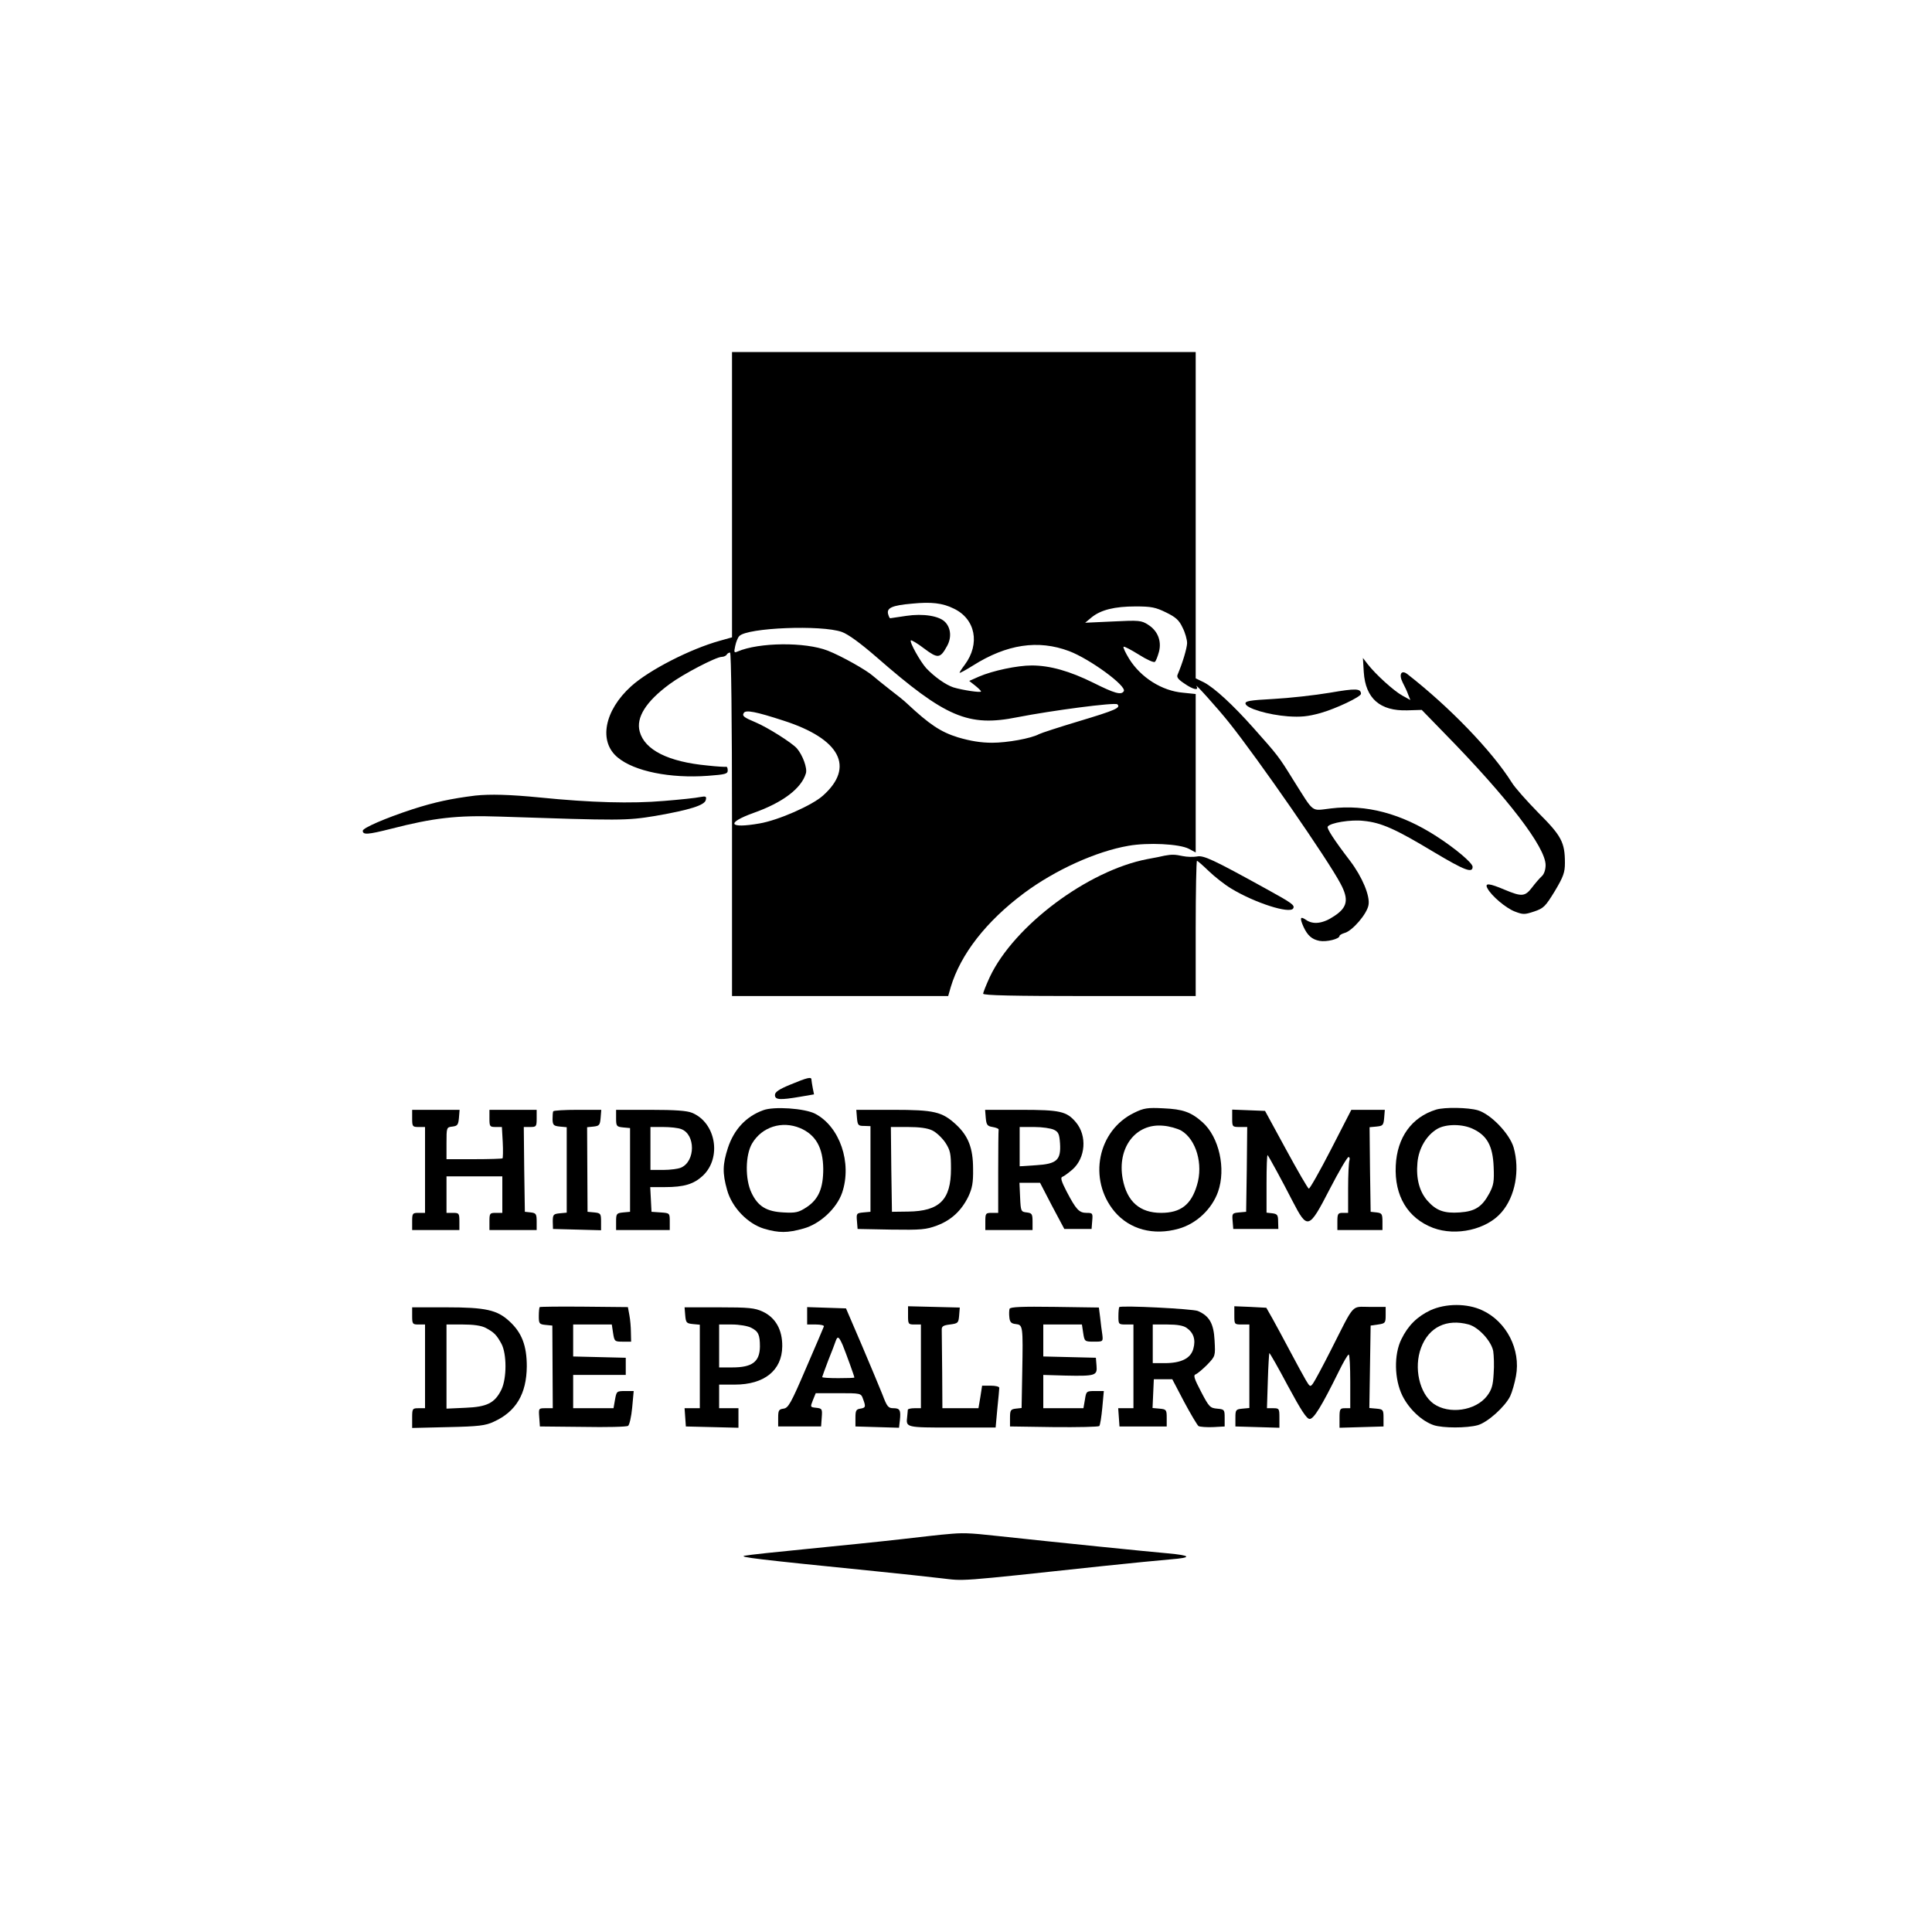 <?xml version="1.0" standalone="no"?>
<!DOCTYPE svg PUBLIC "-//W3C//DTD SVG 20010904//EN"
 "http://www.w3.org/TR/2001/REC-SVG-20010904/DTD/svg10.dtd">
<svg version="1.0" xmlns="http://www.w3.org/2000/svg"
 width="900pt" height="900pt" viewBox="0 0 900 900"
 preserveAspectRatio="xMidYMid meet">

<g transform="translate(0,900) scale(0.1,-0.1)"
fill="#000000" stroke="none">
<path d="M3410 6696 l0 -665 -57 -16 c-137 -38 -329 -136 -413 -212 -125 -113
-153 -258 -62 -332 77 -64 244 -98 420 -85 81 6 92 9 92 25 0 11 -3 18 -7 17
-5 -1 -44 1 -88 6 -181 17 -292 72 -315 158 -18 65 29 140 139 221 63 47 217
127 243 127 9 0 20 5 23 10 3 6 10 10 16 10 5 0 9 -307 9 -800 l0 -800 503 0
504 0 12 42 c46 153 165 306 342 438 144 107 335 194 486 220 90 16 237 9 281
-14 l32 -17 0 369 0 369 -58 6 c-99 8 -198 71 -252 158 -17 28 -29 53 -26 56
3 3 35 -14 72 -37 36 -23 70 -38 74 -33 5 4 13 25 19 47 13 50 -6 98 -51 126
-31 20 -42 21 -163 15 l-130 -6 30 25 c43 35 107 51 205 51 73 0 93 -4 142
-28 45 -22 61 -36 77 -71 12 -23 21 -56 21 -72 -1 -25 -21 -92 -44 -146 -6
-12 2 -23 31 -42 40 -28 69 -35 57 -13 -14 22 100 -104 153 -171 134 -168 460
-638 518 -749 39 -73 32 -110 -29 -150 -53 -36 -99 -42 -134 -17 -25 17 -28 8
-10 -33 19 -41 39 -59 75 -66 33 -6 93 9 93 23 0 4 11 10 24 14 35 9 104 88
111 130 8 42 -29 131 -86 206 -75 98 -109 151 -104 159 10 18 108 34 167 27
83 -8 149 -38 327 -145 144 -86 181 -100 181 -69 0 18 -81 86 -168 142 -164
106 -328 150 -492 130 -95 -11 -75 -26 -175 132 -68 110 -72 115 -186 243 -96
108 -181 186 -230 212 l-39 19 0 760 0 760 -1080 0 -1080 0 0 -664z m1033
-531 c101 -48 124 -164 51 -262 -13 -17 -24 -34 -24 -37 0 -3 28 12 63 34 157
99 303 121 447 67 96 -36 270 -163 255 -187 -12 -19 -43 -10 -141 39 -111 55
-203 81 -288 81 -67 0 -181 -24 -246 -52 l-45 -20 28 -22 c15 -12 27 -24 27
-27 0 -7 -86 6 -129 19 -36 12 -88 49 -126 89 -28 31 -79 122 -72 130 3 2 31
-14 62 -38 64 -48 75 -47 107 12 21 38 18 82 -8 110 -27 30 -103 42 -183 30
-38 -6 -72 -11 -74 -11 -3 0 -7 9 -10 20 -7 28 19 40 111 48 90 9 143 3 195
-23z m-521 -109 c30 -11 86 -52 161 -117 323 -282 428 -326 657 -280 158 31
454 70 465 60 17 -16 -7 -27 -180 -79 -93 -28 -176 -55 -185 -60 -37 -20 -148
-40 -218 -40 -53 0 -101 8 -159 25 -81 25 -133 60 -238 158 -11 11 -47 40 -80
65 -33 26 -68 54 -78 63 -30 27 -147 93 -211 118 -105 41 -320 39 -420 -4 -16
-7 -18 -5 -11 26 4 19 12 39 19 46 37 39 383 53 478 19z m-272 -413 c264 -85
333 -216 184 -349 -51 -46 -208 -115 -296 -130 -143 -25 -158 2 -28 49 136 48
223 114 244 184 8 24 -15 86 -42 117 -23 26 -137 98 -192 121 -55 23 -64 30
-55 44 9 15 56 6 185 -36z"/>
<path d="M6353 5869 c8 -123 76 -182 203 -178 l67 2 106 -109 c296 -302 471
-531 471 -614 0 -21 -7 -42 -17 -51 -10 -9 -31 -33 -46 -53 -33 -43 -48 -44
-127 -11 -73 31 -95 33 -81 7 19 -36 86 -92 127 -108 39 -15 46 -15 91 0 44
15 52 23 96 95 40 67 47 87 47 131 0 96 -16 126 -123 233 -54 55 -110 118
-124 141 -93 148 -290 352 -486 505 -29 23 -42 0 -23 -38 9 -17 21 -42 26 -57
l10 -25 -38 21 c-41 23 -123 98 -160 145 l-23 30 4 -66z"/>
<path d="M6195 5773 c-71 -12 -190 -25 -263 -29 -112 -6 -132 -10 -130 -22 4
-22 106 -52 198 -59 59 -4 92 -1 150 15 72 20 190 76 190 90 -1 25 -23 26
-145 5z"/>
<path d="M2215 5294 c-113 -14 -192 -31 -294 -64 -128 -42 -231 -87 -231 -100
0 -20 24 -18 131 9 198 51 308 64 507 57 564 -19 590 -19 724 3 161 28 232 50
236 75 4 16 0 18 -27 13 -17 -4 -93 -12 -168 -18 -151 -13 -340 -8 -578 16
-142 14 -232 16 -300 9z"/>
<path d="M5425 5014 c-11 -3 -47 -10 -80 -16 -277 -53 -621 -310 -734 -549
-17 -37 -31 -72 -31 -78 0 -8 140 -11 495 -11 l495 0 0 315 c0 173 3 315 6
315 3 0 28 -22 55 -48 27 -26 74 -63 104 -81 110 -67 273 -119 289 -93 9 15
-5 25 -125 91 -250 138 -293 158 -324 151 -16 -3 -46 -2 -65 2 -37 8 -52 8
-85 2z"/>
<path d="M3683 3948 c-54 -22 -73 -35 -73 -49 0 -23 24 -24 118 -8 l64 11 -6
30 c-3 17 -6 34 -6 39 0 14 -20 9 -97 -23z"/>
<path d="M3555 3828 c-80 -29 -136 -90 -164 -175 -25 -77 -26 -118 -4 -196 22
-81 96 -158 173 -181 68 -20 109 -20 183 1 77 21 155 94 180 167 47 139 -11
308 -126 368 -49 25 -193 35 -242 16z m172 -83 c73 -31 107 -91 108 -190 0
-91 -22 -142 -78 -179 -37 -24 -50 -27 -107 -24 -79 4 -119 28 -149 91 -31 64
-29 178 3 231 46 77 139 106 223 71z"/>
<path d="M5285 3817 c-172 -82 -218 -311 -93 -461 70 -83 181 -113 298 -80 83
23 155 91 184 172 38 108 5 255 -72 324 -54 48 -92 61 -182 65 -74 4 -92 1
-135 -20z m218 -84 c69 -41 103 -156 73 -254 -27 -91 -76 -129 -167 -129 -99
0 -159 52 -179 158 -27 145 60 260 188 248 29 -2 67 -13 85 -23z"/>
<path d="M6690 3831 c-114 -35 -182 -130 -188 -261 -7 -141 56 -245 174 -290
107 -40 250 -8 319 73 64 74 86 196 56 302 -19 64 -106 155 -167 173 -45 13
-154 15 -194 3z m174 -91 c64 -31 90 -79 94 -175 3 -69 0 -86 -20 -124 -34
-63 -66 -84 -138 -89 -72 -5 -109 8 -150 54 -38 43 -54 104 -47 178 6 67 42
127 92 157 41 24 119 24 169 -1z"/>
<path d="M1920 3790 c0 -38 2 -40 30 -40 l30 0 0 -200 0 -200 -30 0 c-28 0
-30 -2 -30 -40 l0 -40 110 0 110 0 0 40 c0 38 -2 40 -30 40 l-30 0 0 85 0 85
130 0 130 0 0 -85 0 -85 -30 0 c-28 0 -30 -2 -30 -40 l0 -40 110 0 110 0 0 39
c0 36 -3 40 -27 43 l-28 3 -3 198 -2 197 30 0 c28 0 30 2 30 40 l0 40 -110 0
-110 0 0 -40 c0 -38 2 -40 29 -40 l29 0 4 -71 c2 -39 1 -73 -1 -75 -2 -2 -62
-4 -133 -4 l-128 0 0 74 c0 74 0 75 28 78 23 3 27 8 30 41 l3 37 -110 0 -111
0 0 -40z"/>
<path d="M2577 3823 c-2 -5 -3 -21 -3 -38 1 -26 5 -30 34 -33 l32 -3 0 -199 0
-199 -32 -3 c-30 -3 -33 -6 -33 -38 l1 -35 112 -3 112 -3 0 40 c0 37 -2 40
-31 43 l-32 3 -1 197 -1 197 30 3 c27 3 30 7 33 41 l3 37 -110 0 c-60 0 -112
-3 -114 -7z"/>
<path d="M2870 3791 c0 -37 2 -40 33 -43 l32 -3 0 -195 0 -195 -32 -3 c-31 -3
-33 -6 -33 -43 l0 -39 125 0 125 0 0 39 c0 40 0 40 -42 43 l-43 3 -3 58 -3 57
68 0 c90 0 135 14 177 53 89 84 61 247 -50 293 -24 10 -79 14 -194 14 l-160 0
0 -39z m304 -51 c66 -25 66 -149 -1 -179 -13 -6 -51 -11 -83 -11 l-60 0 0 100
0 100 59 0 c33 0 71 -4 85 -10z"/>
<path d="M3992 3793 c3 -35 6 -38 33 -38 l30 -1 0 -199 0 -200 -33 -3 c-32 -3
-33 -5 -30 -40 l3 -37 156 -3 c140 -2 163 0 214 19 66 25 113 68 146 135 18
39 23 64 22 129 0 96 -22 153 -79 206 -65 60 -101 69 -295 69 l-170 0 3 -37z
m351 -59 c19 -9 46 -35 61 -57 23 -36 26 -51 26 -122 0 -144 -53 -197 -199
-199 l-76 -1 -3 198 -2 197 79 0 c53 0 92 -5 114 -16z"/>
<path d="M4592 3793 c3 -33 7 -39 32 -43 17 -3 29 -8 28 -12 -1 -5 -2 -93 -2
-198 l0 -190 -30 0 c-28 0 -30 -2 -30 -40 l0 -40 110 0 110 0 0 39 c0 36 -3
40 -27 43 -27 3 -28 5 -31 71 l-3 67 48 0 48 0 56 -108 57 -107 63 0 64 0 3
38 c3 35 2 37 -26 37 -35 0 -49 15 -93 99 -25 48 -30 66 -20 69 7 2 28 18 47
34 61 54 69 157 16 220 -43 51 -73 58 -257 58 l-166 0 3 -37z m318 -56 c21
-10 25 -21 28 -63 5 -78 -15 -96 -111 -102 l-77 -5 0 92 0 91 68 0 c37 0 78
-6 92 -13z"/>
<path d="M5740 3790 c0 -39 1 -40 35 -40 l35 0 -2 -197 -3 -198 -33 -3 c-32
-3 -33 -5 -30 -40 l3 -37 105 0 105 0 -1 35 c0 30 -4 35 -27 38 l-27 3 0 136
c0 75 2 134 5 132 6 -7 67 -118 116 -214 70 -135 76 -133 173 55 43 83 82 150
88 150 5 0 7 -7 4 -16 -3 -9 -6 -67 -6 -130 l0 -114 -25 0 c-22 0 -25 -4 -25
-40 l0 -40 105 0 105 0 0 39 c0 36 -3 40 -27 43 l-28 3 -3 197 -2 197 32 3
c30 3 33 6 36 41 l3 37 -78 0 -78 0 -95 -185 c-52 -101 -99 -184 -103 -182 -5
1 -52 83 -106 182 l-98 180 -76 3 -77 3 0 -41z"/>
<path d="M2514 2911 c-2 -2 -4 -21 -4 -42 0 -35 2 -38 32 -41 l31 -3 1 -192 1
-193 -33 0 c-33 0 -33 0 -30 -42 l3 -43 200 -2 c110 -2 205 0 211 5 6 4 15 42
19 85 l7 77 -40 0 c-39 0 -40 -1 -47 -40 l-7 -40 -94 0 -94 0 0 78 0 77 122 0
123 0 0 40 0 40 -122 3 -123 3 0 74 0 75 90 0 90 0 6 -40 c6 -39 8 -40 45 -40
l39 0 -1 43 c0 23 -3 59 -7 80 l-7 38 -203 2 c-112 1 -206 0 -208 -2z"/>
<path d="M4230 2873 c0 -41 1 -43 30 -43 l30 0 0 -195 0 -195 -30 0 c-16 0
-30 -3 -31 -7 0 -5 -2 -19 -3 -33 -6 -50 -7 -50 209 -50 l203 0 8 88 c5 48 9
92 9 97 0 6 -18 10 -40 10 l-40 0 -8 -52 -9 -53 -84 0 -84 0 -1 170 c-1 94 -2
180 -2 193 -1 18 5 23 38 27 38 5 40 7 43 42 l3 37 -120 3 -121 3 0 -42z"/>
<path d="M4703 2903 c-2 -6 -3 -24 -1 -40 2 -22 9 -29 30 -31 33 -4 34 -7 30
-224 l-3 -167 -27 -3 c-24 -3 -27 -7 -27 -43 l0 -40 204 -3 c113 -1 208 1 212
5 4 5 10 43 14 86 l7 77 -41 0 c-40 0 -41 -1 -47 -40 l-7 -40 -93 0 -94 0 0
78 0 77 102 -3 c142 -3 150 0 146 46 l-3 37 -122 3 -123 3 0 74 0 75 90 0 90
0 6 -40 c6 -39 7 -40 50 -40 42 0 43 0 39 33 -3 17 -7 53 -10 79 l-6 47 -206
3 c-150 2 -207 0 -210 -9z"/>
<path d="M5214 2911 c-2 -2 -4 -22 -4 -43 0 -37 1 -38 35 -38 l35 0 0 -195 0
-195 -36 0 -35 0 3 -42 3 -43 110 0 110 0 0 40 c0 38 -2 40 -33 43 l-33 3 3
67 3 67 43 0 43 0 55 -105 c31 -58 61 -108 67 -113 7 -4 37 -6 67 -5 l55 3 0
40 c0 38 -1 40 -35 43 -33 3 -38 8 -75 79 -32 61 -37 77 -25 81 8 3 32 23 54
45 38 40 38 40 34 113 -4 78 -24 114 -78 137 -24 10 -357 27 -366 18z m314
-97 c32 -22 43 -55 31 -97 -12 -45 -57 -67 -133 -67 l-56 0 0 90 0 90 68 0
c46 0 75 -5 90 -16z"/>
<path d="M5750 2873 c0 -42 0 -43 35 -43 l35 0 0 -194 0 -195 -32 -3 c-31 -3
-33 -5 -33 -43 l0 -40 103 -3 102 -3 0 46 c0 43 -1 45 -29 45 l-29 0 4 127 c2
70 6 128 7 130 2 1 41 -67 86 -152 62 -115 88 -155 102 -155 19 0 55 58 134
218 22 45 43 82 48 82 4 0 7 -56 7 -125 l0 -125 -25 0 c-23 0 -25 -4 -25 -45
l0 -46 103 3 102 3 0 40 c0 38 -2 40 -33 43 l-33 3 3 192 3 192 35 5 c33 5 35
7 35 44 l0 38 -75 0 c-87 0 -67 22 -180 -201 -38 -75 -75 -144 -83 -155 -13
-18 -15 -17 -34 15 -11 19 -44 79 -73 134 -29 55 -66 123 -82 152 l-29 51 -75
4 -74 3 0 -42z"/>
<path d="M6663 2896 c-61 -29 -104 -71 -135 -135 -35 -71 -33 -186 5 -263 31
-62 90 -118 146 -137 43 -14 154 -14 205 0 46 13 127 86 151 135 9 19 21 61
27 94 23 123 -44 254 -157 306 -70 33 -170 33 -242 0z m179 -66 c46 -13 105
-77 114 -124 3 -20 5 -67 2 -105 -3 -55 -9 -75 -31 -104 -53 -69 -177 -87
-249 -36 -66 48 -93 168 -58 261 36 96 119 136 222 108z"/>
<path d="M1920 2870 c0 -38 2 -40 30 -40 l30 0 0 -195 0 -195 -30 0 c-29 0
-30 -2 -30 -46 l0 -46 168 4 c142 3 174 7 212 25 104 47 153 130 154 258 0 96
-23 157 -81 210 -57 53 -111 65 -295 65 l-158 0 0 -40z m343 -56 c39 -21 50
-32 73 -74 25 -47 25 -160 0 -213 -31 -63 -67 -81 -168 -85 l-88 -4 0 196 0
196 75 0 c51 0 87 -5 108 -16z"/>
<path d="M3192 2873 c3 -35 6 -38 36 -41 l32 -3 0 -195 0 -194 -36 0 -35 0 3
-42 3 -43 123 -3 122 -3 0 46 0 45 -45 0 -45 0 0 55 0 55 73 0 c137 0 220 66
221 178 1 77 -31 134 -91 162 -37 17 -63 20 -203 20 l-161 0 3 -37z m307 -58
c34 -17 41 -33 41 -88 -1 -71 -36 -97 -129 -97 l-61 0 0 100 0 100 60 0 c34 0
74 -7 89 -15z"/>
<path d="M3760 2870 l0 -40 41 0 c22 0 39 -4 37 -9 -1 -4 -39 -92 -83 -194
-71 -166 -83 -186 -105 -189 -22 -3 -25 -8 -25 -43 l0 -40 100 0 100 0 3 42
c3 39 2 42 -26 45 -28 3 -28 3 -15 36 l13 32 105 0 c104 0 106 0 115 -26 14
-37 13 -42 -12 -46 -20 -3 -23 -9 -23 -43 l0 -40 101 -3 102 -3 4 35 c5 47 0
56 -30 56 -24 0 -30 7 -51 63 -14 34 -57 139 -97 232 l-73 170 -90 3 -91 3 0
-41z m166 -137 c15 -37 54 -144 54 -150 0 -2 -34 -3 -75 -3 -41 0 -75 2 -75 5
0 2 13 37 28 77 16 40 32 81 35 91 9 25 15 21 33 -20z"/>
<path d="M4410 1853 c-19 -1 -114 -12 -210 -23 -96 -11 -292 -31 -435 -45
-143 -14 -276 -28 -295 -32 -34 -6 57 -17 605 -72 110 -11 248 -26 308 -33
116 -13 57 -18 757 57 124 13 265 27 314 31 101 8 95 18 -14 28 -73 6 -517 51
-795 81 -136 15 -162 15 -235 8z"/>
</g>
</svg>
